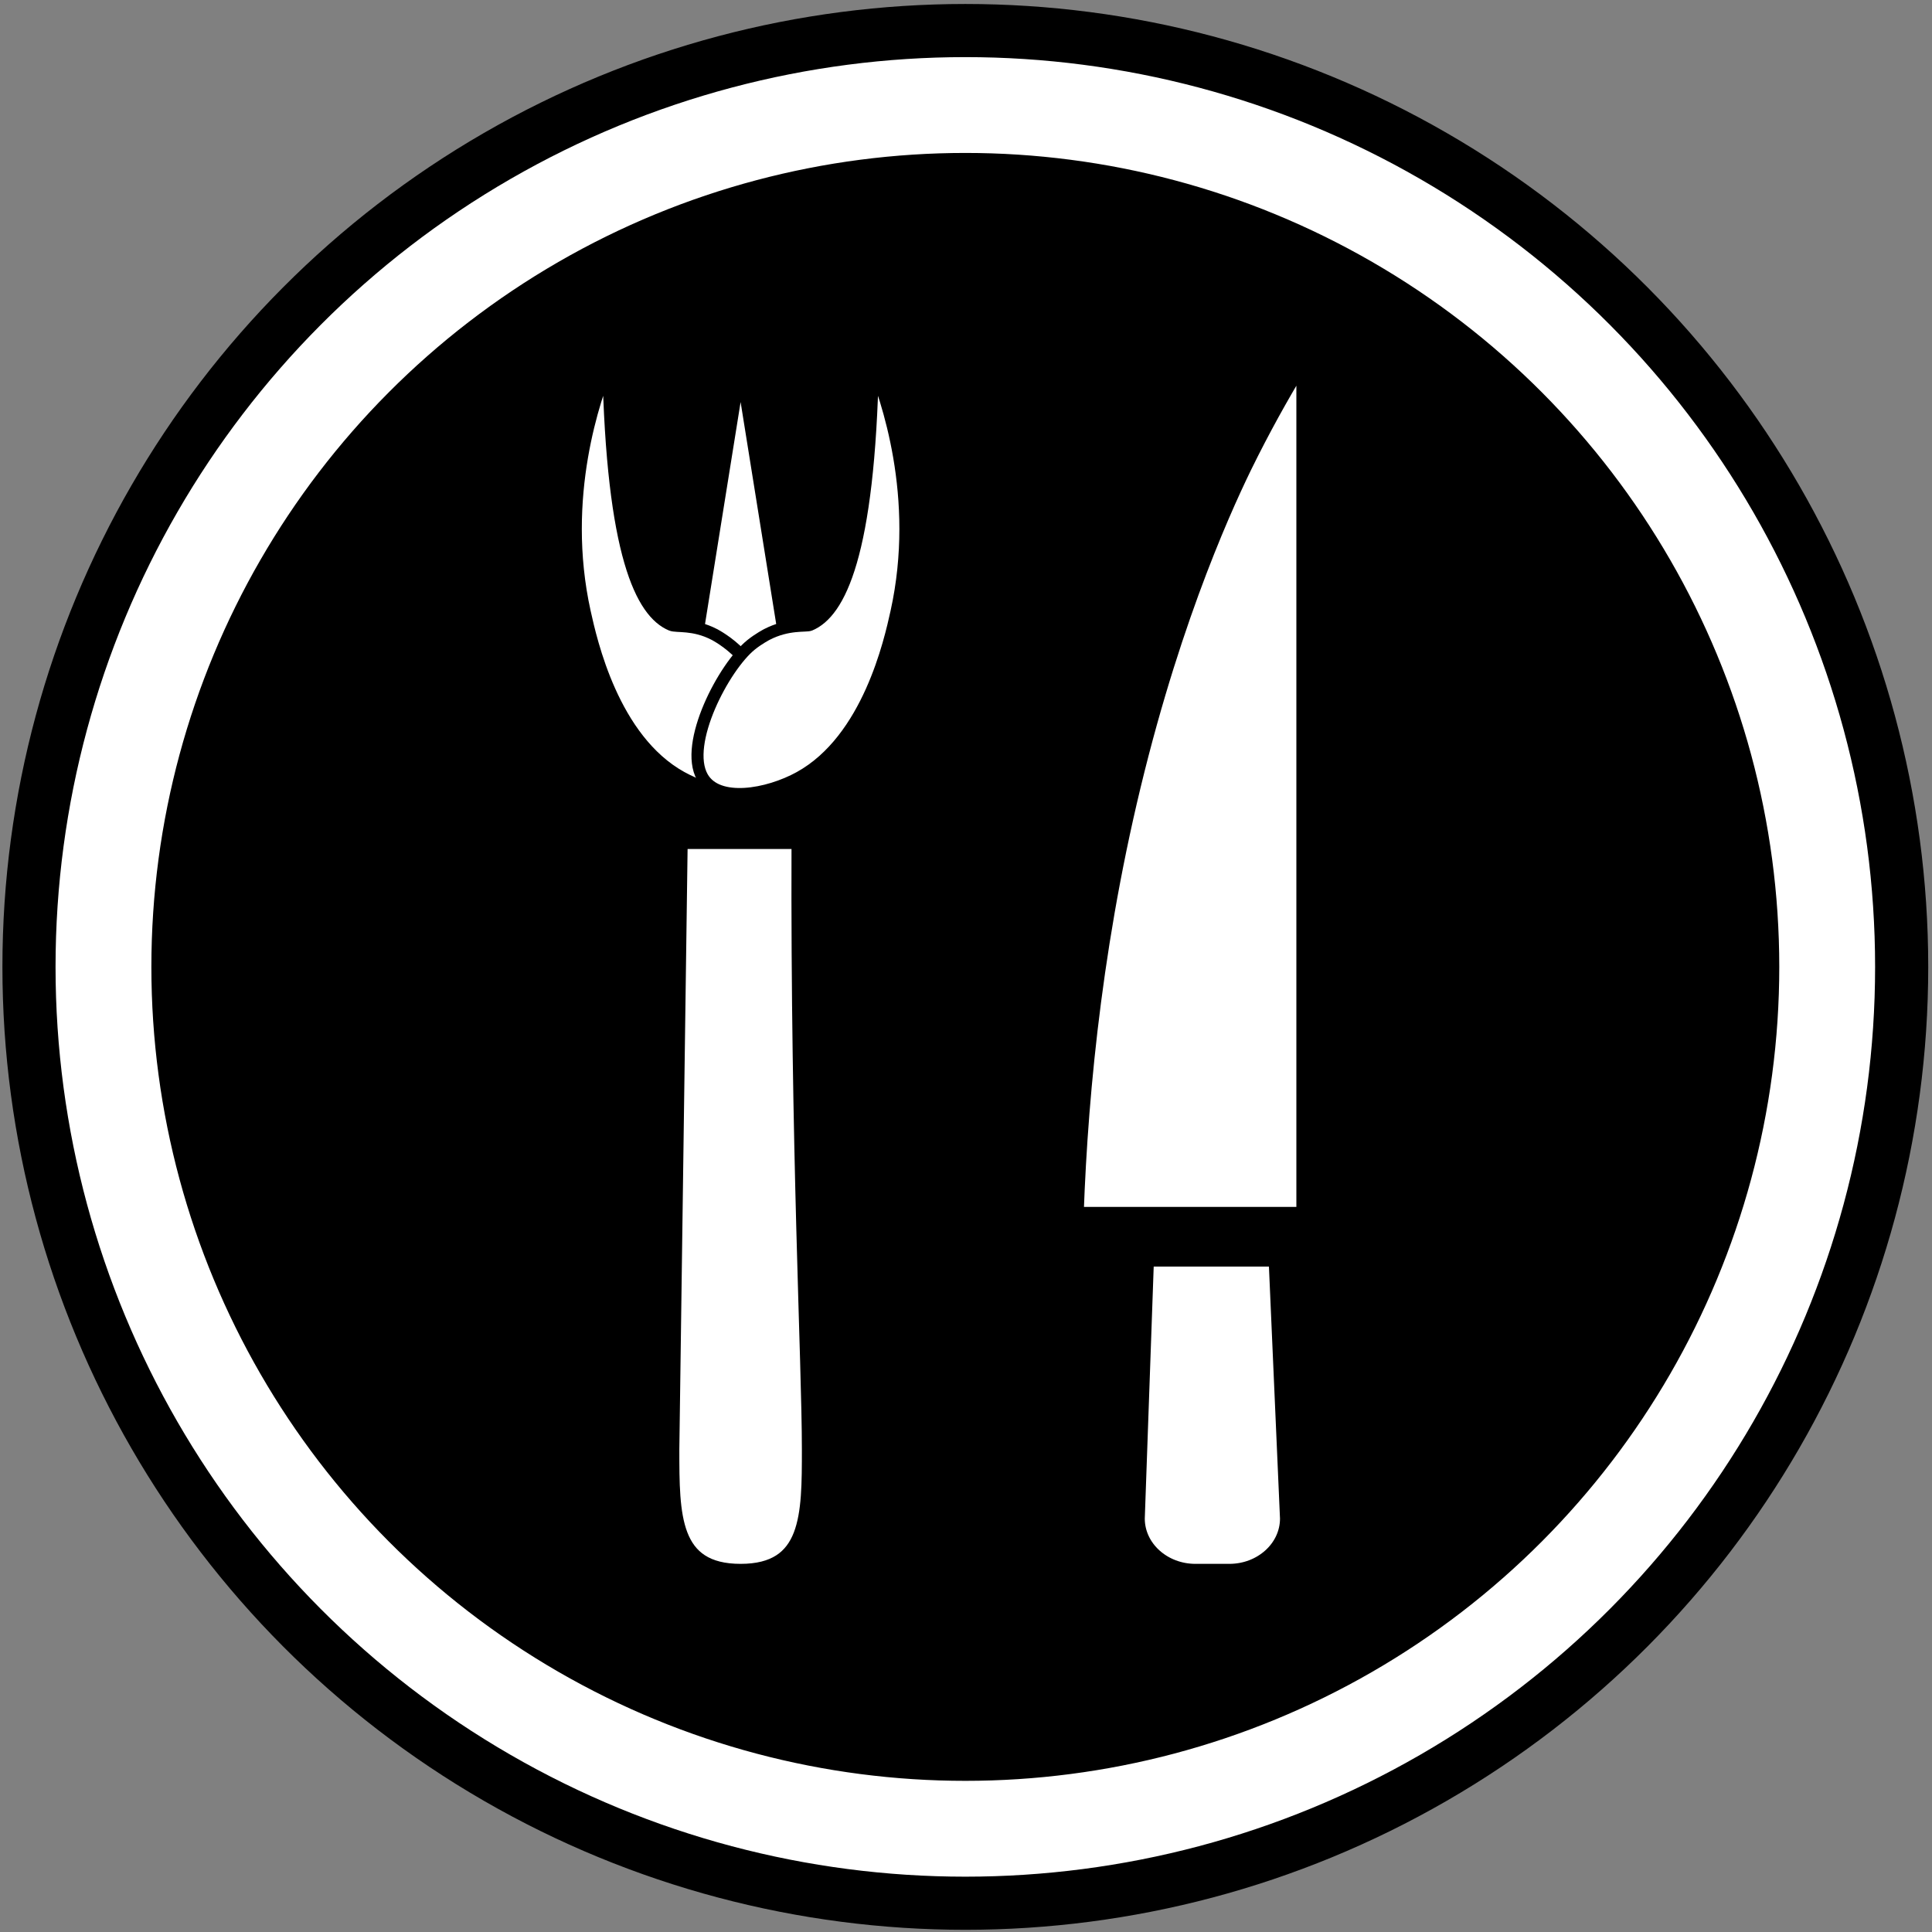 <?xml version="1.0" encoding="utf-8"?>
<!-- Generator: Adobe Illustrator 26.1.0, SVG Export Plug-In . SVG Version: 6.00 Build 0)  -->
<svg version="1.1" id="Слой_1" xmlns="http://www.w3.org/2000/svg" xmlns:xlink="http://www.w3.org/1999/xlink" x="0px" y="0px"
	 viewBox="0 0 800 800" style="enable-background:new 0 0 800 800;" xml:space="preserve">
<rect x="0" y="0" width="800" height="800" fill="#808080" stroke="none"/>
<style type="text/css">
	.st0{fill:#FFFFFF;stroke:#000000;stroke-width:22;stroke-miterlimit:10;}
	.st1{stroke:#000000;stroke-miterlimit:10;}
	.st2{fill:#FFFFFF;stroke:#000000;stroke-width:5;stroke-miterlimit:10;}
</style>
<g>
	<circle class="st0" cx="399.72" cy="400.37" r="387.72"/>
	<circle class="st1" cx="399.72" cy="400.37" r="336.54"/>
</g>
<g>
	<path class="st2" d="M509.03,650.06h-14.01c-12.97,0-23.49-9.52-23.49-21.27c1.26-35.61,2.52-71.22,3.78-106.83
		c17.51,0,35.01,0,52.52,0c1.56,35.61,3.13,71.22,4.69,106.83C532.52,640.54,522,650.06,509.03,650.06z"/>
	<path class="st2" d="M539.3,502.25h-93.05c1.84-51.45,8.32-118.44,26.98-190.16c17.98-69.12,39.46-112.58,45.4-124.32
		c7.87-15.54,15.19-28.13,20.67-37.09C539.3,267.87,539.3,385.06,539.3,502.25z"/>
</g>
<g>
	<path class="st2" d="M306.67,650.06c-27.87,0-27.87-22.38-27.87-49.98c1.15-83.67,2.3-167.35,3.45-251.02c16,0,32,0,48,0l0,0
		c-0.45,126.19,4.29,215.31,4.29,251.02C334.54,627.68,334.54,650.06,306.67,650.06z"/>
	<g>
		<path class="st2" d="M306.67,150.68c5.2,32.45,10.4,64.91,15.61,97.36c2.7,16.86,5.41,33.73,8.11,50.59
			c-7.91-8.42-15.81-16.85-23.72-25.27l-23.72,25.27C290.86,249.31,298.76,200,306.67,150.68z"/>
		<g>
			<path class="st2" d="M282.16,321.86c13.05,7.23,33.78,11.35,40.33-0.06c7.09-12.36-4.7-39.07-15.83-50.76
				c-4.96-5.22-10.4-8.08-10.91-8.34c-8.56-4.43-15.54-3.01-17.78-3.94c-12.28-5.11-24.47-28.99-26.08-108.08
				c-5.46,13.52-20.34,54.89-9.77,102.76C244.76,265.31,253.77,306.14,282.16,321.86z"/>
			<path class="st2" d="M331.17,321.86c-13.32,7.38-34.07,10.99-40.33-0.06c-7.85-13.86,8.91-45.68,20.14-54.77
				c3.17-2.56,6.6-4.33,6.6-4.33c8.73-4.51,16.15-3.27,17.78-3.94c12.28-5.11,24.47-28.99,26.08-108.08
				c5.46,13.52,20.34,54.89,9.77,102.76C368.58,265.31,359.56,306.14,331.17,321.86z"/>
		</g>
	</g>
</g>
</svg>
